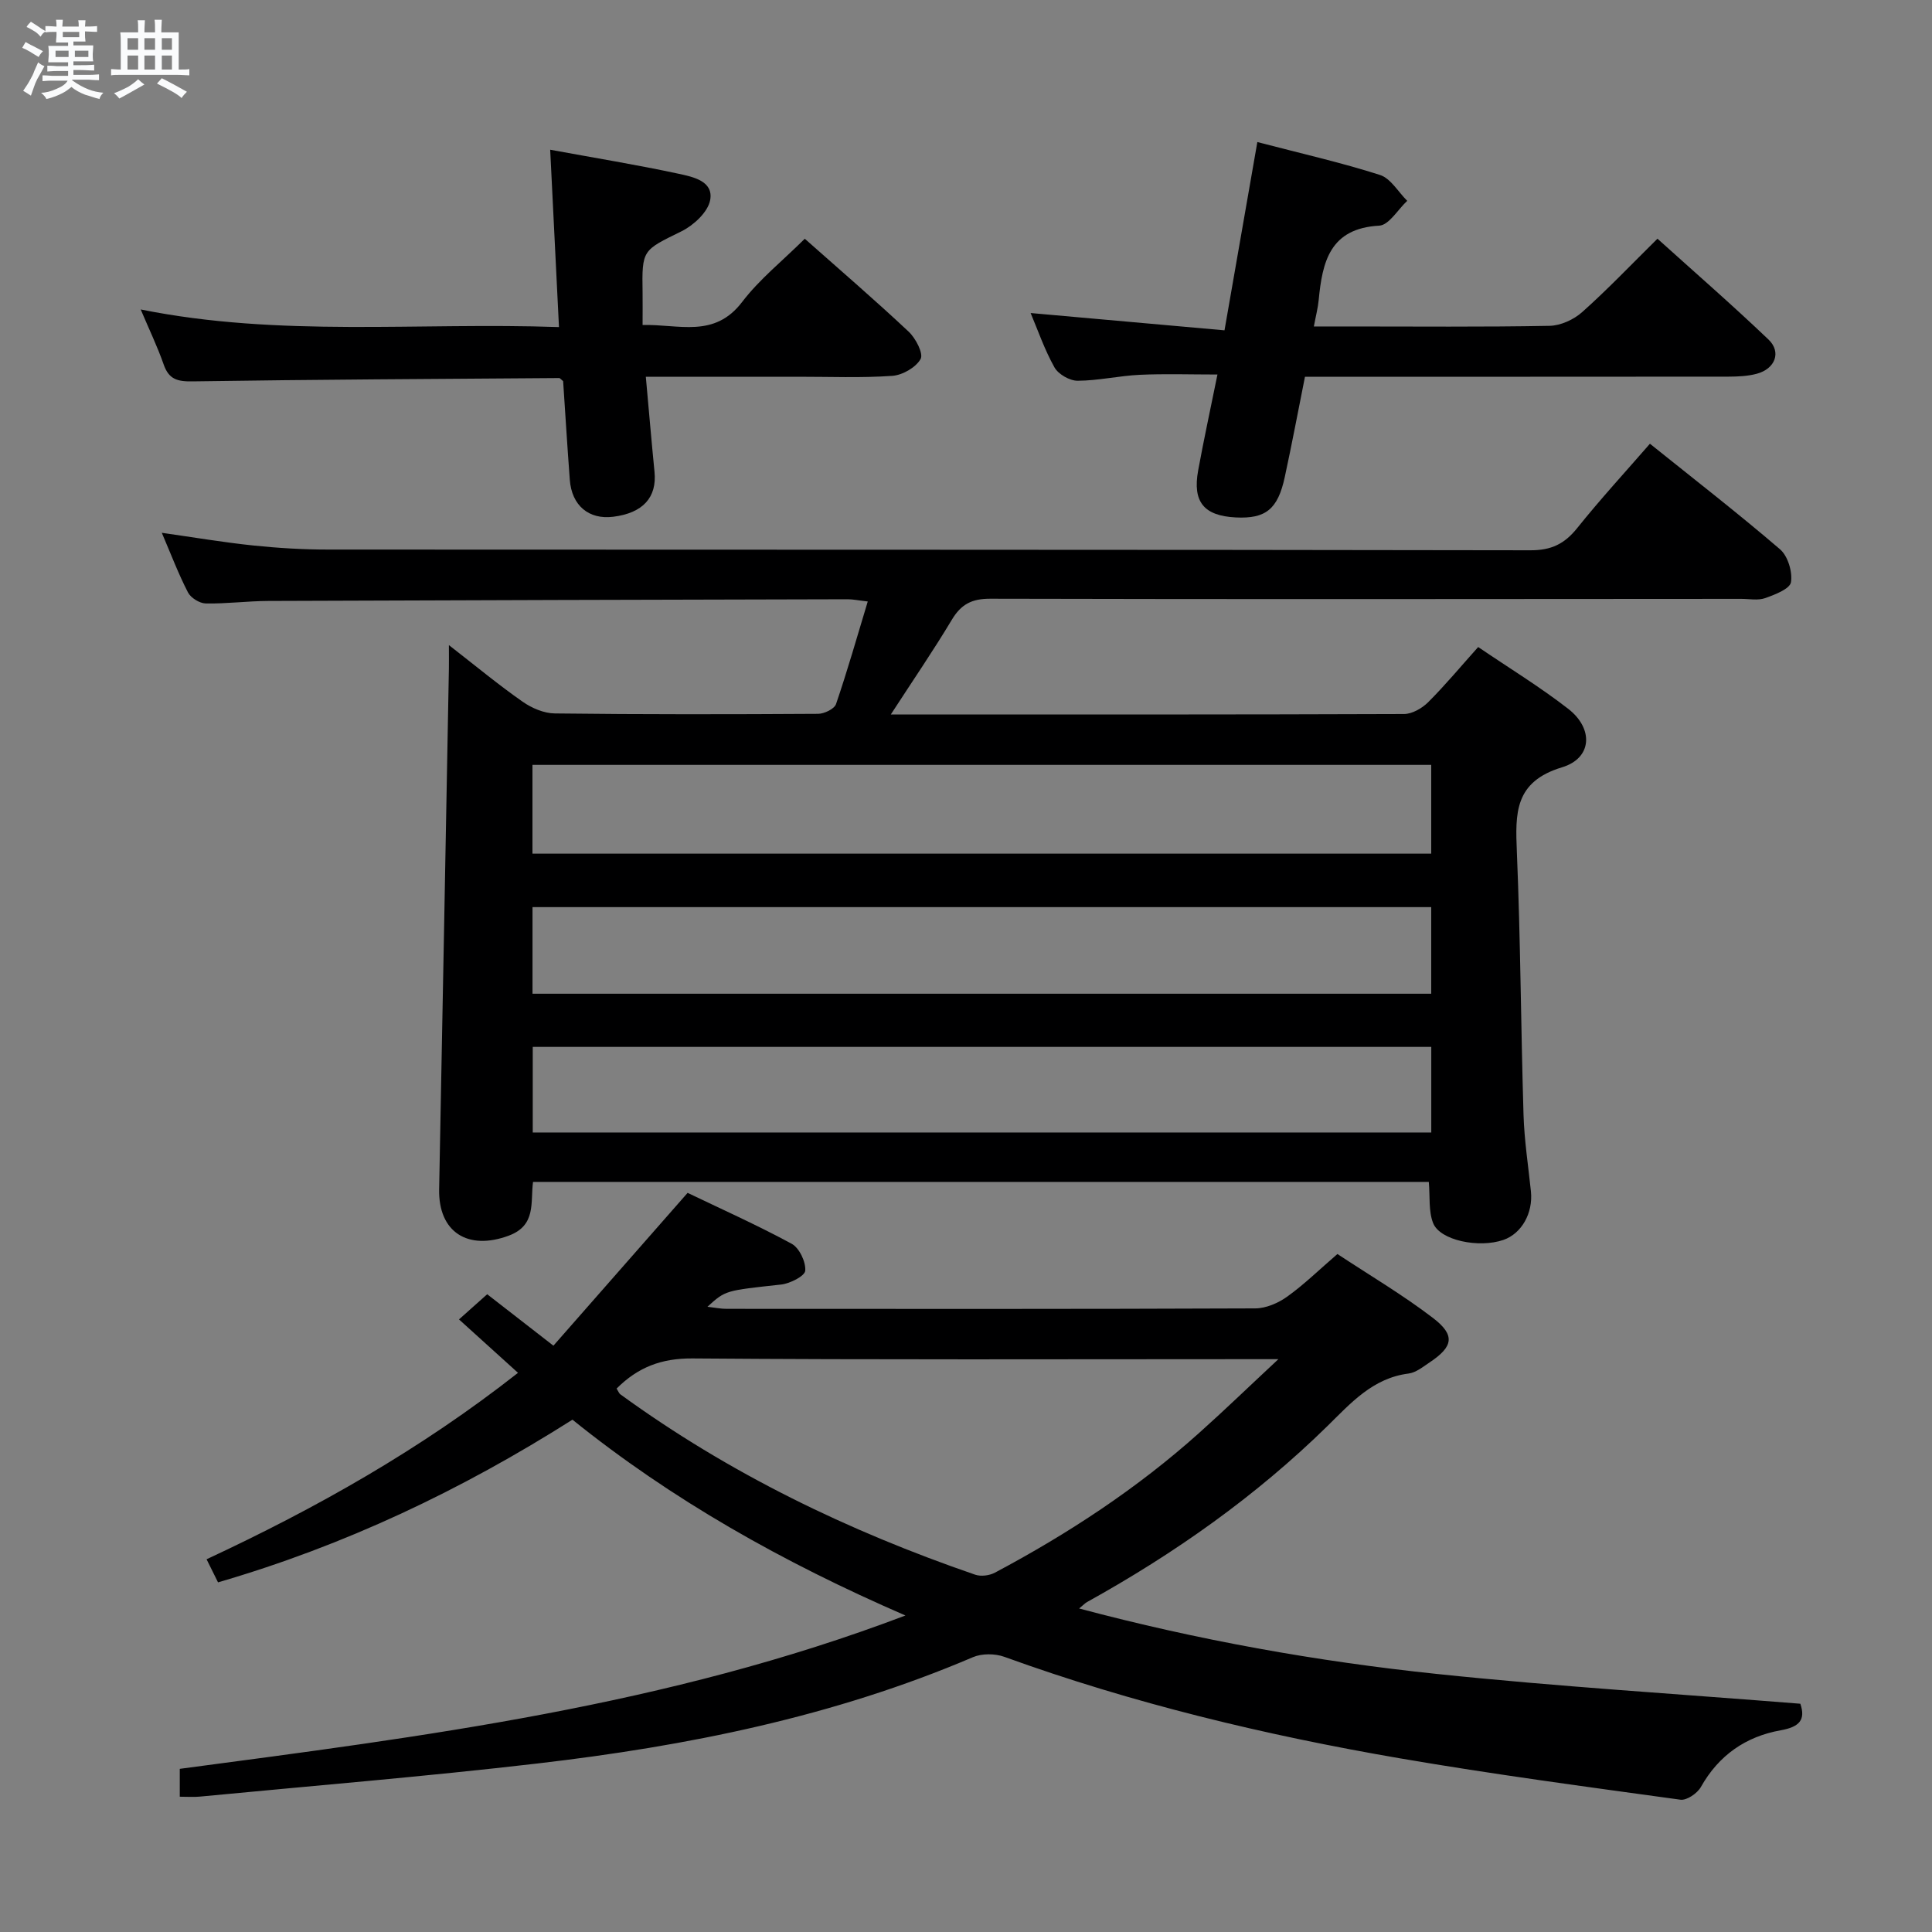 <svg enable-background="new 0 0 400 400" viewBox="0 0 400 400" xmlns="http://www.w3.org/2000/svg"><rect x="0" y="0" width="400" height="400" fill="#808080" stroke="none"/><path d="m6.8 9.5c.6.3 1.3.7 2.1 1.1-.4.4-.7.8-.9 1.2-.7-.4-1.3-.8-1.8-1.1s-1.1-.6-1.6-.8c.2-.4.5-.8.7-1.2.4.2.8.5 1.5.8zm.9 6.9c-.3.6-.5 1.1-.7 1.7s-.4 1.1-.6 1.7c-.6-.4-1.1-.7-1.6-1 .7-1 1.2-1.8 1.5-2.4.3-.5.6-1.1.8-1.7.3-.6.5-1.2.8-1.8.3.3.8.6 1.3.8-.7 1.3-1.2 2.2-1.5 2.7zm.1-11c.4.3 1 .7 1.7 1.1-.5.2-.8.6-1.1 1.1-.5-.6-1-1-1.4-1.2s-.9-.6-1.5-.8c.2-.4.5-.7.9-1.1.5.3.9.6 1.4.9zm10.5 13.1c1 .4 2 .6 3.1.7-.4.4-.7.8-.8 1.3-.9-.2-1.9-.6-3-.9-1-.4-2-.9-2.8-1.6-.5.4-1.1.9-1.9 1.3s-1.9.9-3.3 1.2c-.1-.3-.5-.8-1.1-1.3 1 0 2.1-.3 3.2-.8 1.2-.5 1.9-1 2.3-1.7h-3.2c-.4 0-1 0-2 .1v-1.2c1 0 1.7.1 2 .1h3.3v-1h-2.3c-.2 0-.9 0-2 .1v-1.2c1.2 0 1.9.1 2 .1h2.3v-.8h-4.1c0-.7.1-1.2.1-1.6 0-.5 0-1.1-.1-1.8h4.1v-.7h-2.5c0-.6.1-1.1.1-1.6v-.6h-.5c-.4 0-1 0-1.8.1v-1.3c1.2 0 1.9.1 2.1.1h.2c0-.3 0-.8-.1-1.4h1.4c0 .6-.1 1-.1 1.4h3.4c0-.4 0-.8-.1-1.3h1.5c0 .4-.1.9-.1 1.3.7 0 1.5 0 2.5-.1v1.2c-1 0-1.8-.1-2.5-.1v.6c0 .3 0 .8.1 1.5h-2.5v.8h4.1c0 .7-.1 1.3-.1 1.8s0 1 .1 1.5h-4.1v.8h1.4c.8 0 1.8 0 2.9-.1v1.2c-1 0-1.9-.1-2.8-.1h-1.5v1h3.2c.3 0 1 0 2.1-.1v1.2c-1.1 0-1.8-.1-2.1-.1h-3.4l-.1.1c1.4 1 2.4 1.5 3.4 1.9zm-4.1-6.7v-1.3h-2.7v1.3zm2.2-4.1v-1.1h-3.4v1.1zm1.9 4.1v-1.3h-2.8v1.3z" fill="#fafbfc"/><path d="m37 6.7v2.3 5.4c1 0 1.8 0 2.2-.1v1.3c-.6 0-1.5-.1-2.5-.1h-11.9c-.7 0-1.3 0-1.8.1v-1.3c.5 0 1.1.1 2 .1v-5.2c0-1 0-1.8-.1-2.5h3.7c0-1.3 0-2.1-.1-2.5h1.5c0 .4-.1 1.3-.1 2.5h2.2c0-1.2 0-2.1-.1-2.6h1.5c0 .4-.1 1.3-.1 2.6zm-12.3 13.7c-.3-.4-.7-.8-1.1-1.1 1.1-.4 2.1-.9 2.9-1.3.8-.5 1.5-1 2.1-1.6.4.4.9.8 1.3 1.1-2.5 1.4-4.2 2.4-5.2 2.9zm3.9-10.1v-2.4h-2.2v2.4zm0 4.1v-2.9h-2.2v2.9zm3.5-4.1v-2.4h-2.2v2.4zm0 4.1v-2.9h-2.2v2.9zm.4 2.9 1-1.1c.6.3 1.4.7 2.5 1.3s2 1.1 2.7 1.5c-.4.4-.8.8-1.1 1.3-.8-.8-2.5-1.7-5.1-3zm3.1-7v-2.4h-2.1v2.4zm0 4.1v-2.9h-2.1v2.9z" fill="#fafbfc"/><g fill="#000001"><path d="m184.43 147.93c36.28 0 71.27.03 106.26-.1 1.68-.01 3.72-1.18 4.98-2.43 3.51-3.5 6.69-7.33 10.37-11.44 6.4 4.35 12.78 8.24 18.65 12.8 5.28 4.11 4.96 10.21-1.28 12.1-9.9 2.99-9.69 9.53-9.36 17.52.76 18.13.83 36.28 1.38 54.42.16 5.29.98 10.57 1.53 15.85.47 4.5-1.92 8.75-5.69 10.06-5.06 1.75-13.14.12-14.56-3.49-.97-2.47-.62-5.45-.89-8.52-61.59 0-123.34 0-185.46 0-.57 4.24.72 8.99-5.03 11.13-8.45 3.14-14.59-.71-14.41-9.62.7-35.96 1.35-71.91 2.02-107.87.02-1.26 0-2.53 0-4.78 5.58 4.34 10.27 8.23 15.25 11.71 1.89 1.33 4.43 2.42 6.69 2.44 18.16.22 36.33.19 54.5.08 1.28-.01 3.36-1.01 3.71-2.02 2.35-6.87 4.34-13.87 6.57-21.24-1.96-.22-3.05-.46-4.15-.46-40 .09-79.99.19-119.99.35-4.31.02-8.63.6-12.93.52-1.27-.03-3.08-1.15-3.67-2.28-1.97-3.82-3.5-7.86-5.42-12.35 6.68.95 12.8 1.99 18.96 2.63 5.12.53 10.28.84 15.42.84 83 .05 166 0 248.99.15 4.32.01 7.05-1.33 9.66-4.58 4.76-5.95 9.93-11.57 15.07-17.48 9.14 7.34 18.22 14.38 26.93 21.85 1.63 1.4 2.61 4.67 2.27 6.82-.22 1.38-3.32 2.58-5.33 3.29-1.49.53-3.3.16-4.96.16-51.83.03-103.66.1-155.49-.03-3.84-.01-6.04 1.15-7.97 4.38-3.82 6.37-8.02 12.5-12.62 19.59zm111.89 10.43c-62.33 0-124.19 0-186.08 0v18.38h186.08c0-6.19 0-12.12 0-18.38zm0 29.45c-62.37 0-124.21 0-186.07 0v17.93h186.07c0-6.01 0-11.76 0-17.93zm.01 28.94c-62.32 0-124.17 0-186.03 0v17.72h186.03c0-5.97 0-11.57 0-17.72z"/><path d="m118.52 293.93c-23.05 14.61-47.12 26.04-73.38 33.68-.77-1.54-1.46-2.95-2.37-4.78 22.74-10.6 44.25-22.71 64.48-38.6-4.12-3.73-7.99-7.23-12.22-11.06 2.3-2.05 3.98-3.55 5.84-5.21 4.33 3.36 8.49 6.59 13.71 10.65 9.22-10.5 18.27-20.8 27.78-31.64 6.75 3.24 14.3 6.62 21.55 10.54 1.58.86 2.94 3.73 2.81 5.56-.08 1.12-3.15 2.68-5 2.88-11.47 1.26-11.48 1.15-15.25 4.6 1.61.19 2.76.43 3.91.43 36.5.02 73 .06 109.5-.09 2.24-.01 4.78-1.11 6.64-2.45 3.5-2.51 6.61-5.56 10.38-8.81 6.6 4.36 13.48 8.42 19.77 13.23 4.68 3.58 4.22 5.94-.68 9.21-1.38.92-2.84 2.12-4.38 2.31-7.39.94-11.96 6.13-16.76 10.85-14.85 14.56-31.65 26.4-49.78 36.45-.42.23-.76.61-1.65 1.34 24.65 6.56 49.26 10.96 74.13 13.56 24.93 2.61 49.97 4.14 75.19 6.16 1.14 3.34-.19 4.81-4.08 5.5-7.21 1.29-12.81 5.16-16.51 11.74-.74 1.31-2.93 2.81-4.23 2.63-19.41-2.67-38.85-5.26-58.16-8.58-27.82-4.79-55.22-11.36-81.82-21-1.93-.7-4.64-.72-6.5.07-28.85 12.33-59.23 18.41-90.16 22.01-23.26 2.71-46.61 4.62-69.92 6.86-1.28.12-2.58.02-4.14.02 0-2.15 0-3.89 0-5.77 50.42-6.7 100.84-12.99 150.24-31.75-25.5-11.06-48.37-23.97-68.94-40.54zm9.14-6.44c.39.62.51.99.75 1.17 22.5 16.38 47.25 28.34 73.48 37.36 1.19.41 2.96.19 4.1-.42 15.16-8.06 29.45-17.43 42.27-28.92 5.21-4.66 10.24-9.52 16.42-15.28-3.4 0-5.19 0-6.98 0-38.12 0-76.25.15-114.37-.15-6.37-.04-11.23 1.8-15.67 6.24z"/><path d="m166.62 49.43c7.41 6.57 14.6 12.75 21.51 19.24 1.46 1.37 3.1 4.54 2.47 5.66-.99 1.76-3.77 3.35-5.9 3.49-6.47.45-12.99.17-19.49.18-10.3 0-20.6 0-31.5 0 .63 6.93 1.17 13.32 1.8 19.7.52 5.3-2.41 8.52-8.55 9.29-5.06.63-8.59-2.32-8.99-7.66-.52-6.93-.94-13.87-1.38-20.42-.55-.45-.67-.64-.8-.64-25.3.19-50.6.3-75.9.69-3.13.05-4.92-.39-6-3.49-1.3-3.72-3.02-7.29-4.76-11.4 28.85 5.81 57.46 2.62 86.6 3.65-.62-12.5-1.21-24.34-1.82-36.72 9.19 1.69 17.98 3.12 26.66 4.99 2.9.63 7.21 1.5 6.46 5.45-.47 2.47-3.4 5.19-5.9 6.43-8.12 4-8.24 3.76-8.09 12.77.03 1.99 0 3.98 0 6.65 7.49-.21 14.85 2.83 20.64-4.81 3.6-4.71 8.38-8.51 12.94-13.05z"/><path d="m260.32 29.41c9.08 2.37 17.34 4.24 25.38 6.81 2.23.71 3.78 3.52 5.65 5.36-1.93 1.79-3.78 5.03-5.8 5.14-10.22.56-11.77 7.49-12.53 15.4-.15 1.6-.57 3.18-1 5.47h7.31c13.83 0 27.66.13 41.48-.13 2.3-.04 5.03-1.29 6.78-2.86 5.21-4.64 10.04-9.72 15.57-15.18 7.6 6.86 15.46 13.69 22.99 20.88 2.72 2.6 1.38 6.06-2.42 7.08-1.88.51-3.92.59-5.89.6-28.99.03-57.97.02-87.66.02-1.39 6.95-2.69 13.88-4.18 20.76-1.44 6.7-3.97 8.68-10.16 8.37-6.59-.34-8.97-3.21-7.77-9.75 1.16-6.34 2.53-12.64 3.99-19.84-5.64 0-10.86-.18-16.07.06-4.3.2-8.58 1.21-12.87 1.23-1.64.01-4-1.34-4.8-2.76-2.07-3.69-3.46-7.76-4.94-11.26 13.2 1.18 26.35 2.35 40.14 3.58 2.37-13.53 4.54-26 6.8-38.98z"/></g></svg>